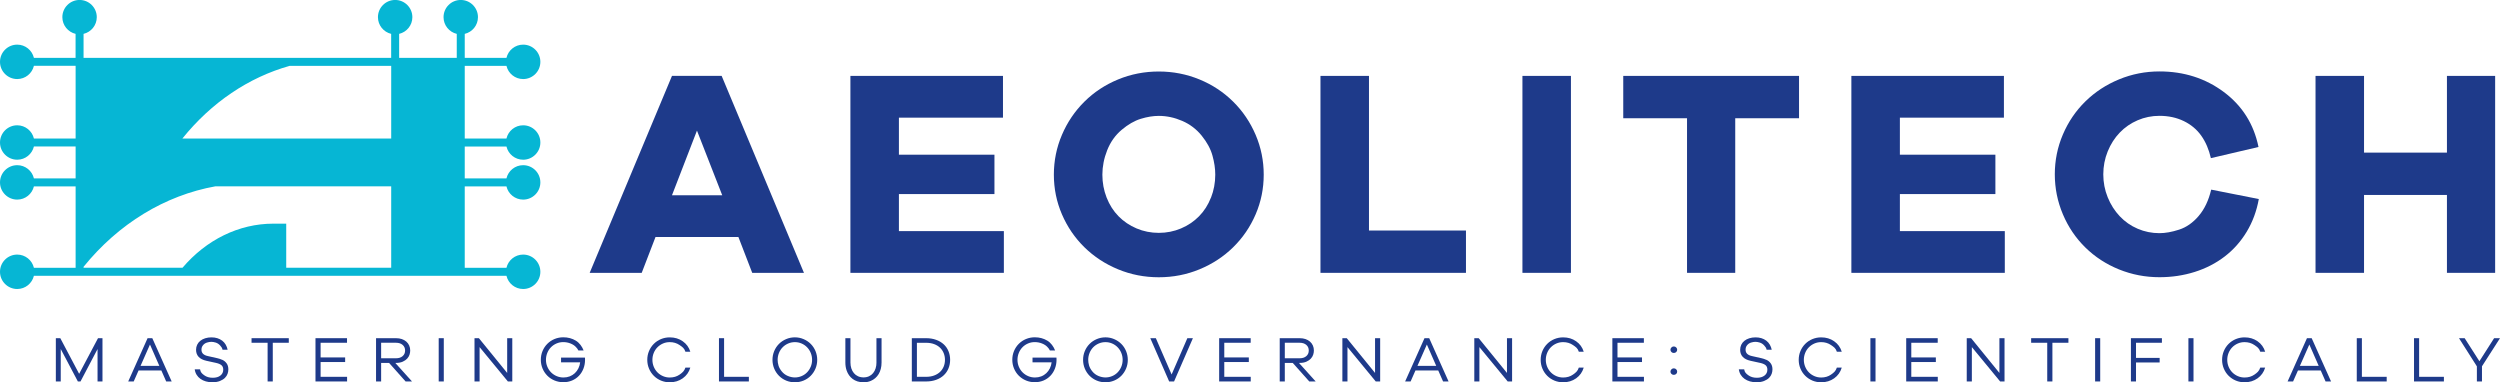 <?xml version="1.0" encoding="UTF-8"?>
<svg id="Layer_2" data-name="Layer 2" xmlns="http://www.w3.org/2000/svg" viewBox="0 0 1070.49 163.7">
  <defs>
    <style>
      .cls-1 {
        fill: #06b6d4;
      }

      .cls-2 {
        fill: #1e3a8a;
      }
    </style>
  </defs>
  <g id="Layer_1-2" data-name="Layer 1">
    <g>
      <g>
        <path class="cls-2" d="M287.74,32.5l-35.24,84.33h22.28l5.91-15.35h35.49l5.92,15.35h22.15l-35.24-84.33h-21.27ZM287.74,83.61l10.7-27.69,10.82,27.69h-21.52Z"/>
        <polygon class="cls-2" points="384.91 83.1 425.82 83.1 425.82 66.24 384.91 66.24 384.91 50.38 429.47 50.38 429.47 32.5 364.14 32.5 364.14 116.83 429.85 116.83 429.85 98.96 384.91 98.96 384.91 83.1"/>
        <path class="cls-2" d="M528.03,43.52c-4.11-4.07-8.91-7.24-14.41-9.5-5.5-2.26-11.31-3.4-17.43-3.4s-11.93,1.13-17.43,3.4c-5.5,2.27-10.3,5.43-14.41,9.5-4.11,4.07-7.32,8.81-9.63,14.22-2.31,5.41-3.46,11.1-3.46,17.05s1.15,11.62,3.46,16.99,5.52,10.07,9.63,14.1c4.11,4.03,8.91,7.17,14.41,9.44,5.5,2.27,11.31,3.4,17.43,3.4s11.94-1.13,17.43-3.4c5.5-2.27,10.3-5.41,14.41-9.44,4.11-4.03,7.32-8.72,9.63-14.1,2.31-5.37,3.46-11.03,3.46-16.99s-1.15-11.64-3.46-17.05c-2.31-5.41-5.51-10.15-9.63-14.22ZM518.53,84.61c-1.21,3.1-2.91,5.77-5.1,7.99-2.18,2.22-4.76,3.96-7.74,5.22-2.98,1.26-6.15,1.89-9.5,1.89s-6.52-.63-9.5-1.89c-2.98-1.26-5.56-3-7.74-5.22-2.18-2.22-3.88-4.89-5.1-7.99-1.21-3.1-1.82-6.38-1.82-9.82s.69-7.03,2.08-10.51c1.39-3.48,3.44-6.38,6.17-8.68,2.73-2.31,5.46-3.88,8.18-4.72,2.73-.84,5.31-1.26,7.74-1.26,3.36,0,6.69.71,10.01,2.14,3.31,1.43,6.1,3.54,8.37,6.36s3.8,5.64,4.59,8.5c.8,2.85,1.2,5.58,1.2,8.18,0,3.44-.61,6.71-1.82,9.82Z"/>
        <polygon class="cls-2" points="586.19 32.5 565.42 32.5 565.42 116.83 627.72 116.83 627.72 98.71 586.19 98.71 586.19 32.5"/>
        <rect class="cls-2" x="651.9" y="32.5" width="20.77" height="84.33"/>
        <polygon class="cls-2" points="695.07 50.63 722.38 50.63 722.38 116.83 743.02 116.83 743.02 50.63 770.34 50.63 770.34 32.5 695.07 32.5 695.07 50.63"/>
        <polygon class="cls-2" points="813.52 83.1 854.42 83.1 854.42 66.24 813.52 66.24 813.52 50.38 858.07 50.38 858.07 32.5 792.75 32.5 792.75 116.83 858.45 116.83 858.45 98.96 813.52 98.96 813.52 83.1"/>
        <path class="cls-2" d="M941.46,92.48c-2.48,2.9-5.27,4.85-8.37,5.85-3.1,1.01-5.92,1.51-8.43,1.51-3.27,0-6.38-.63-9.31-1.89-2.94-1.26-5.5-3.04-7.68-5.35-2.18-2.31-3.9-5.01-5.16-8.12-1.26-3.11-1.89-6.38-1.89-9.82s.63-6.71,1.89-9.82c1.26-3.1,2.98-5.79,5.16-8.06,2.18-2.27,4.74-4.03,7.68-5.29,2.94-1.26,6.04-1.89,9.31-1.89,3.86,0,7.34.75,10.45,2.26,3.1,1.51,5.6,3.61,7.49,6.29,1.89,2.69,3.25,5.88,4.09,9.57l20.39-4.78c-2.01-9.82-6.97-17.66-14.85-23.54-7.89-5.87-17.08-8.81-27.56-8.81-6.04,0-11.81,1.13-17.31,3.4-5.5,2.27-10.3,5.41-14.41,9.44-4.11,4.03-7.32,8.75-9.63,14.16-2.31,5.41-3.46,11.1-3.46,17.06s1.15,11.66,3.46,17.12c2.31,5.46,5.52,10.19,9.63,14.22,4.11,4.03,8.91,7.15,14.41,9.38,5.5,2.22,11.27,3.33,17.31,3.33,5.29,0,10.32-.75,15.1-2.26,4.78-1.51,9.06-3.71,12.84-6.61,3.77-2.89,6.92-6.44,9.44-10.63,2.52-4.2,4.24-8.85,5.16-13.97l-20.39-4.03c-1.09,4.61-2.87,8.37-5.35,11.26Z"/>
        <polygon class="cls-2" points="1047.77 32.5 1047.77 65.35 1012.27 65.35 1012.27 32.5 991.5 32.5 991.5 116.83 1012.27 116.83 1012.27 83.48 1047.77 83.48 1047.77 116.83 1068.41 116.83 1068.41 32.5 1047.77 32.5"/>
      </g>
      <g>
        <polygon class="cls-2" points="33.89 160.07 25.82 144.81 23.91 144.81 23.91 163.34 26.01 163.34 26.01 149.46 33.34 163.34 34.47 163.34 41.77 149.46 41.77 163.34 43.88 163.34 43.88 144.81 41.97 144.81 33.89 160.07"/>
        <path class="cls-2" d="M63.19,144.81l-8.29,18.53h2.35l2.08-4.7h9.76l2.07,4.7h2.35l-8.3-18.53h-2.02ZM60.18,156.67l4.04-9.15,4.01,9.15h-8.05Z"/>
        <path class="cls-2" d="M95.16,154.08c-.75-.33-1.43-.56-2.06-.69l-4.04-.91c-.9-.18-1.59-.5-2.07-.94-.48-.44-.72-1.05-.72-1.82s.22-1.37.67-1.91c.44-.54,1-.91,1.67-1.12.67-.21,1.3-.32,1.87-.32s1.23.11,1.92.33c.69.22,1.31.63,1.85,1.23.54.6.89,1.03,1.04,1.84h2.18c-.31-1.53-1.09-2.98-2.34-3.91-1.25-.93-2.78-1.4-4.6-1.4-.96,0-1.85.13-2.67.39-.82.26-1.52.62-2.1,1.09-.58.47-1.03,1.03-1.34,1.69-.31.65-.47,1.37-.47,2.14,0,2.49,1.48,4.07,4.45,4.73l4.17.91c1.05.24,1.82.58,2.3,1.01.48.43.72,1.06.72,1.89,0,1.03-.4,1.87-1.21,2.5-.81.64-1.91.95-3.29.95-1.46,0-2.67-.36-3.65-1.08-.98-.72-1.57-1.25-1.77-2.52h-2.29c.11.85.38,1.62.8,2.31.42.69.97,1.28,1.65,1.76.67.48,1.45.84,2.32,1.09.88.25,1.79.37,2.75.37,1.27,0,2.36-.18,3.26-.54.9-.36,1.62-.81,2.16-1.34.54-.54.91-1.12,1.13-1.76.22-.64.33-1.26.33-1.87,0-1.05-.25-1.92-.75-2.6-.5-.68-1.12-1.19-1.87-1.52Z"/>
        <polygon class="cls-2" points="107.71 146.77 114.59 146.77 114.59 163.34 116.8 163.34 116.8 146.77 123.66 146.77 123.66 144.81 107.71 144.81 107.71 146.77"/>
        <polygon class="cls-2" points="137.28 155.02 147.79 155.02 147.79 153.05 137.28 153.05 137.28 146.77 148.59 146.77 148.59 144.81 135.09 144.81 135.09 163.34 148.62 163.34 148.62 161.35 137.28 161.35 137.28 155.02"/>
        <path class="cls-2" d="M169.59,155.4c1.11,0,2.06-.18,2.85-.53.79-.35,1.43-.79,1.91-1.31.48-.53.82-1.09,1.01-1.7.19-.61.29-1.2.29-1.77,0-.78-.14-1.49-.43-2.14-.29-.65-.7-1.22-1.25-1.69-.54-.47-1.19-.83-1.93-1.08s-1.56-.37-2.45-.37h-8.57v18.53h2.18v-7.94h3.4l7.08,7.94h2.74l-7.16-7.94h.33ZM163.2,153.41v-6.64h6.39c1.16,0,2.1.3,2.81.91.71.61,1.06,1.41,1.06,2.41s-.35,1.8-1.06,2.41c-.71.61-1.65.91-2.81.91h-6.39Z"/>
        <rect class="cls-2" x="187.85" y="144.81" width="2.18" height="18.53"/>
        <polygon class="cls-2" points="217.17 159.69 205.06 144.81 203.18 144.81 203.18 163.34 205.36 163.34 205.36 148.63 217.47 163.34 219.36 163.34 219.36 144.81 217.17 144.81 217.17 159.69"/>
        <path class="cls-2" d="M240.24,153.16v1.99h8.18c-.11.92-.36,1.78-.75,2.57-.39.79-.89,1.48-1.52,2.07-.63.59-1.36,1.05-2.19,1.37-.83.32-1.72.48-2.68.48-1.02,0-1.98-.19-2.91-.58-.92-.39-1.72-.93-2.41-1.62-.68-.69-1.21-1.5-1.6-2.43-.39-.93-.58-1.91-.58-2.94s.19-2.01.57-2.95.9-1.74,1.58-2.43c.67-.69,1.47-1.23,2.38-1.62.91-.39,1.87-.58,2.86-.58,1.09,0,2.12.19,3.1.58.98.39,1.75.89,2.33,1.52.58.63.75.85,1.07,1.49h2.24c-.66-1.68-1.78-3.27-3.35-4.22-1.56-.95-3.36-1.43-5.39-1.43-1.29,0-2.53.25-3.71.73-1.18.49-2.21,1.18-3.09,2.06s-1.57,1.92-2.06,3.1c-.49,1.18-.73,2.43-.73,3.73s.24,2.55.73,3.73c.49,1.18,1.18,2.21,2.06,3.1s1.92,1.57,3.11,2.06c1.19.49,2.44.73,3.75.73s2.57-.25,3.72-.73c1.15-.49,2.14-1.17,2.97-2.05.83-.87,1.47-1.9,1.92-3.08.45-1.18.67-2.42.67-3.73l-.03-.94h-10.26Z"/>
        <path class="cls-2" d="M281.52,148.7c.68-.69,1.48-1.23,2.38-1.62.9-.39,1.86-.58,2.87-.58,1.61,0,3.01.42,4.22,1.25,1.21.83,2.04,1.37,2.5,2.85h2.1c-.57-1.86-1.65-3.35-3.25-4.47-1.59-1.12-3.45-1.67-5.57-1.67-1.31,0-2.55.25-3.73.73-1.18.49-2.21,1.18-3.09,2.06s-1.57,1.92-2.06,3.1c-.49,1.18-.73,2.43-.73,3.73s.24,2.55.73,3.73c.49,1.18,1.18,2.21,2.06,3.1s1.92,1.57,3.09,2.06c1.18.49,2.42.73,3.73.73,2.12,0,3.98-.57,5.57-1.7,1.6-1.14,2.68-2.66,3.25-4.58h-2.1c-.48,1.5-1.32,2.16-2.5,2.99-1.19.83-2.59,1.24-4.22,1.24-.99,0-1.95-.19-2.86-.58-.91-.39-1.71-.93-2.39-1.62-.68-.69-1.21-1.5-1.59-2.43s-.57-1.91-.57-2.94.19-2.01.57-2.95.91-1.74,1.59-2.43Z"/>
        <polygon class="cls-2" points="310.05 144.81 307.86 144.81 307.86 163.34 320.66 163.34 320.66 161.35 310.05 161.35 310.05 144.81"/>
        <path class="cls-2" d="M347.15,147.26c-.87-.87-1.9-1.56-3.08-2.06-1.18-.5-2.41-.75-3.71-.75s-2.55.25-3.73.75c-1.18.5-2.21,1.18-3.08,2.06-.87.88-1.56,1.91-2.05,3.1-.49,1.19-.73,2.43-.73,3.72s.24,2.55.73,3.73c.49,1.18,1.17,2.21,2.05,3.1.87.88,1.9,1.57,3.08,2.06,1.18.49,2.42.73,3.73.73s2.53-.25,3.71-.73c1.18-.49,2.21-1.18,3.08-2.06.87-.89,1.56-1.92,2.05-3.1.49-1.18.73-2.42.73-3.73s-.25-2.53-.73-3.72c-.49-1.19-1.17-2.22-2.05-3.1ZM347.15,157.02c-.38.93-.9,1.74-1.58,2.43-.67.69-1.46,1.23-2.36,1.6-.9.38-1.85.57-2.85.57s-2.03-.22-3.04-.65c-1.01-.43-1.87-1.07-2.56-1.92-.69-.85-1.16-1.7-1.41-2.54-.25-.85-.37-1.66-.37-2.43,0-1.03.19-2.01.57-2.95s.9-1.74,1.58-2.43c.67-.69,1.47-1.23,2.38-1.62.91-.39,1.87-.58,2.86-.58s1.94.19,2.85.58c.9.39,1.69.93,2.36,1.62.67.69,1.2,1.5,1.58,2.43.38.93.57,1.91.57,2.95s-.19,2.01-.57,2.94Z"/>
        <path class="cls-2" d="M375.3,155.24c0,3.58-1.99,6.36-5.53,6.36s-5.61-2.74-5.61-6.36v-10.42h-2.18v10.42c0,1.23.18,2.38.55,3.43,1.01,2.88,3.42,5.03,7.24,5.03,1.12,0,2.17-.2,3.12-.61,2.79-1.18,4.59-3.92,4.59-7.85v-10.42h-2.19v10.42Z"/>
        <path class="cls-2" d="M404.13,147.47c-.88-.83-1.97-1.48-3.26-1.95-1.29-.47-2.72-.71-4.29-.71h-6.14v18.53h6.14c1.56,0,3-.24,4.29-.71s2.38-1.12,3.26-1.96c.89-.84,1.56-1.82,2.02-2.96.46-1.14.69-2.35.69-3.64s-.23-2.51-.69-3.65c-.46-1.14-1.13-2.13-2.02-2.96ZM404.09,156.94c-.36.89-.89,1.67-1.58,2.32-.69.65-1.54,1.17-2.56,1.54-1.01.37-2.15.55-3.4.55h-3.93v-14.57h3.93c1.25,0,2.39.18,3.4.55,1.01.37,1.87.89,2.56,1.55.69.66,1.22,1.44,1.58,2.34.36.89.54,1.85.54,2.86s-.18,1.97-.54,2.86Z"/>
        <path class="cls-2" d="M442.12,153.16v1.99h8.18c-.11.92-.36,1.78-.75,2.57-.39.79-.89,1.48-1.52,2.07-.63.59-1.35,1.05-2.18,1.37-.83.32-1.72.48-2.68.48-1.01,0-1.98-.19-2.9-.58-.92-.39-1.72-.93-2.41-1.62-.68-.69-1.22-1.5-1.6-2.43-.39-.93-.58-1.91-.58-2.94s.19-2.01.57-2.95.9-1.74,1.57-2.43c.67-.69,1.47-1.23,2.38-1.62.91-.39,1.87-.58,2.86-.58,1.09,0,2.12.19,3.1.58.98.39,1.76.89,2.34,1.52.58.63.75.85,1.06,1.49h2.24c-.66-1.68-1.78-3.27-3.35-4.22-1.56-.95-3.36-1.43-5.39-1.43-1.29,0-2.53.25-3.71.73s-2.21,1.18-3.1,2.06c-.89.89-1.57,1.92-2.06,3.1-.49,1.18-.73,2.43-.73,3.73s.24,2.55.73,3.73c.49,1.18,1.17,2.21,2.06,3.1.89.88,1.92,1.57,3.11,2.06,1.19.49,2.44.73,3.75.73s2.57-.25,3.72-.73c1.15-.49,2.14-1.17,2.97-2.05.83-.87,1.47-1.9,1.92-3.08.45-1.18.68-2.42.68-3.73l-.03-.94h-10.26Z"/>
        <path class="cls-2" d="M480.14,147.26c-.88-.87-1.9-1.56-3.08-2.06-1.18-.5-2.41-.75-3.7-.75s-2.55.25-3.73.75c-1.18.5-2.21,1.18-3.08,2.06s-1.56,1.91-2.05,3.1c-.49,1.19-.73,2.43-.73,3.72s.24,2.55.73,3.73c.49,1.18,1.17,2.21,2.05,3.1.87.88,1.9,1.57,3.08,2.06s2.42.73,3.73.73,2.53-.25,3.7-.73c1.18-.49,2.21-1.18,3.08-2.06.87-.89,1.56-1.92,2.05-3.1.49-1.18.73-2.42.73-3.73s-.25-2.53-.73-3.72c-.49-1.19-1.17-2.22-2.05-3.1ZM480.14,157.02c-.38.93-.9,1.74-1.58,2.43-.67.69-1.46,1.23-2.36,1.6-.9.38-1.85.57-2.85.57s-2.03-.22-3.04-.65c-1.01-.43-1.87-1.07-2.56-1.92-.69-.85-1.16-1.7-1.41-2.54-.25-.85-.37-1.66-.37-2.43,0-1.03.19-2.01.57-2.95.38-.93.9-1.74,1.57-2.43.67-.69,1.47-1.23,2.38-1.62.91-.39,1.87-.58,2.86-.58s1.94.19,2.85.58c.9.39,1.69.93,2.36,1.62.67.69,1.2,1.5,1.58,2.43.38.93.57,1.91.57,2.95s-.19,2.01-.57,2.94Z"/>
        <polygon class="cls-2" points="501.68 160.35 494.93 144.81 492.55 144.81 500.63 163.34 502.73 163.34 510.8 144.81 508.42 144.81 501.68 160.35"/>
        <polygon class="cls-2" points="524.23 155.02 534.74 155.02 534.74 153.05 524.23 153.05 524.23 146.77 535.54 146.77 535.54 144.81 522.04 144.81 522.04 163.34 535.56 163.34 535.56 161.35 524.23 161.35 524.23 155.02"/>
        <path class="cls-2" d="M556.54,155.4c1.11,0,2.06-.18,2.85-.53.79-.35,1.43-.79,1.91-1.31.48-.53.82-1.09,1.01-1.7.19-.61.29-1.2.29-1.77,0-.78-.14-1.49-.43-2.14-.29-.65-.7-1.22-1.25-1.69-.54-.47-1.19-.83-1.93-1.08-.75-.25-1.56-.37-2.45-.37h-8.57v18.53h2.18v-7.94h3.4l7.08,7.94h2.74l-7.16-7.94h.33ZM550.15,153.41v-6.64h6.39c1.16,0,2.1.3,2.81.91s1.06,1.41,1.06,2.41-.35,1.8-1.06,2.41c-.71.61-1.65.91-2.81.91h-6.39Z"/>
        <polygon class="cls-2" points="588.79 159.69 576.68 144.81 574.8 144.81 574.8 163.34 576.98 163.34 576.98 148.63 589.09 163.34 590.98 163.34 590.98 144.81 588.79 144.81 588.79 159.69"/>
        <path class="cls-2" d="M609.96,144.81l-8.29,18.53h2.35l2.07-4.7h9.76l2.07,4.7h2.35l-8.29-18.53h-2.02ZM606.94,156.67l4.04-9.15,4.01,9.15h-8.05Z"/>
        <polygon class="cls-2" points="645.28 159.69 633.17 144.81 631.29 144.81 631.29 163.34 633.47 163.34 633.47 148.63 645.59 163.34 647.47 163.34 647.47 144.81 645.28 144.81 645.28 159.69"/>
        <path class="cls-2" d="M664.07,148.7c.68-.69,1.48-1.23,2.38-1.62.9-.39,1.86-.58,2.87-.58,1.61,0,3.01.42,4.22,1.25,1.21.83,2.04,1.37,2.5,2.85h2.1c-.57-1.86-1.65-3.35-3.25-4.47-1.59-1.12-3.45-1.67-5.57-1.67-1.31,0-2.55.25-3.73.73-1.18.49-2.21,1.18-3.09,2.06s-1.57,1.92-2.06,3.1c-.49,1.18-.73,2.43-.73,3.73s.24,2.55.73,3.73c.49,1.18,1.18,2.21,2.06,3.1s1.92,1.57,3.09,2.06c1.18.49,2.42.73,3.73.73,2.12,0,3.98-.57,5.57-1.7,1.6-1.14,2.68-2.66,3.25-4.58h-2.1c-.48,1.5-1.32,2.16-2.5,2.99-1.19.83-2.59,1.24-4.22,1.24-.99,0-1.95-.19-2.86-.58-.91-.39-1.71-.93-2.39-1.62-.68-.69-1.21-1.5-1.59-2.43-.38-.93-.57-1.91-.57-2.94s.19-2.01.57-2.95c.38-.93.91-1.74,1.59-2.43Z"/>
        <polygon class="cls-2" points="692.6 155.02 703.1 155.02 703.1 153.05 692.6 153.05 692.6 146.77 703.9 146.77 703.9 144.81 690.41 144.81 690.41 163.34 703.93 163.34 703.93 161.35 692.6 161.35 692.6 155.02"/>
        <path class="cls-2" d="M716.72,148.35c-.4,0-.75.14-1.02.43-.28.29-.42.61-.42.98s.14.72.42.98c.27.27.62.4,1.02.4s.75-.13,1.03-.4c.27-.27.41-.6.41-.98s-.14-.69-.41-.98c-.28-.29-.62-.43-1.03-.43Z"/>
        <path class="cls-2" d="M716.72,157.72c-.4,0-.75.14-1.02.43-.28.29-.42.61-.42.98s.14.72.42.98c.27.27.62.4,1.02.4s.75-.13,1.03-.4c.27-.27.41-.59.41-.98s-.14-.7-.41-.98c-.28-.29-.62-.43-1.03-.43Z"/>
        <path class="cls-2" d="M756.34,154.08c-.75-.33-1.43-.56-2.06-.69l-4.04-.91c-.9-.18-1.59-.5-2.07-.94-.48-.44-.72-1.05-.72-1.82s.22-1.37.66-1.91c.44-.54,1-.91,1.67-1.12.67-.21,1.3-.32,1.87-.32s1.23.11,1.92.33c.69.22,1.31.63,1.85,1.23.54.6.89,1.03,1.04,1.84h2.19c-.31-1.53-1.09-2.98-2.34-3.91-1.24-.93-2.78-1.4-4.6-1.4-.96,0-1.85.13-2.67.39-.82.26-1.52.62-2.1,1.09-.58.47-1.03,1.03-1.34,1.69s-.47,1.37-.47,2.14c0,2.49,1.48,4.07,4.45,4.73l4.18.91c1.05.24,1.81.58,2.3,1.01.48.43.72,1.06.72,1.89,0,1.03-.4,1.87-1.22,2.5-.81.64-1.91.95-3.29.95-1.46,0-2.67-.36-3.65-1.08-.98-.72-1.57-1.25-1.77-2.52h-2.29c.11.85.38,1.62.8,2.31.42.69.97,1.28,1.65,1.76.67.48,1.45.84,2.32,1.09.87.25,1.79.37,2.75.37,1.27,0,2.36-.18,3.26-.54s1.62-.81,2.16-1.34c.53-.54.91-1.12,1.13-1.76.22-.64.33-1.26.33-1.87,0-1.05-.25-1.92-.75-2.6-.5-.68-1.12-1.19-1.87-1.52Z"/>
        <path class="cls-2" d="M774.56,148.7c.68-.69,1.48-1.23,2.38-1.62.9-.39,1.86-.58,2.87-.58,1.61,0,3.01.42,4.22,1.25,1.21.83,2.04,1.37,2.5,2.85h2.1c-.57-1.86-1.65-3.35-3.25-4.47-1.59-1.12-3.45-1.67-5.57-1.67-1.31,0-2.55.25-3.73.73-1.18.49-2.21,1.18-3.09,2.06-.89.89-1.57,1.92-2.06,3.1-.49,1.18-.73,2.43-.73,3.73s.24,2.55.73,3.73c.49,1.18,1.18,2.21,2.06,3.1.88.88,1.92,1.57,3.09,2.06,1.18.49,2.42.73,3.73.73,2.12,0,3.98-.57,5.57-1.7,1.6-1.14,2.68-2.66,3.25-4.58h-2.1c-.48,1.5-1.32,2.16-2.5,2.99-1.19.83-2.59,1.24-4.22,1.24-.99,0-1.95-.19-2.86-.58-.91-.39-1.71-.93-2.39-1.62-.68-.69-1.21-1.5-1.59-2.43s-.57-1.91-.57-2.94.19-2.01.57-2.95.91-1.74,1.59-2.43Z"/>
        <rect class="cls-2" x="800.9" y="144.81" width="2.19" height="18.53"/>
        <polygon class="cls-2" points="818.41 155.02 828.92 155.02 828.92 153.05 818.41 153.05 818.41 146.77 829.72 146.77 829.72 144.81 816.23 144.81 816.23 163.34 829.75 163.34 829.75 161.35 818.41 161.35 818.41 155.02"/>
        <polygon class="cls-2" points="856.14 159.69 844.03 144.81 842.15 144.81 842.15 163.34 844.34 163.34 844.34 148.63 856.45 163.34 858.33 163.34 858.33 144.81 856.14 144.81 856.14 159.69"/>
        <polygon class="cls-2" points="869.73 146.77 876.62 146.77 876.62 163.34 878.83 163.34 878.83 146.77 885.69 146.77 885.69 144.81 869.73 144.81 869.73 146.77"/>
        <rect class="cls-2" x="897.12" y="144.81" width="2.18" height="18.53"/>
        <polygon class="cls-2" points="912.45 163.34 914.63 163.34 914.63 155.21 924.75 155.21 924.75 153.25 914.63 153.25 914.63 146.77 925.72 146.77 925.72 144.81 912.45 144.81 912.45 163.34"/>
        <rect class="cls-2" x="937.07" y="144.81" width="2.18" height="18.53"/>
        <path class="cls-2" d="M955.85,148.7c.68-.69,1.48-1.23,2.38-1.62.9-.39,1.86-.58,2.88-.58,1.6,0,3.01.42,4.22,1.25,1.21.83,2.04,1.37,2.5,2.85h2.1c-.57-1.86-1.65-3.35-3.25-4.47s-3.45-1.67-5.57-1.67c-1.31,0-2.55.25-3.73.73s-2.21,1.18-3.1,2.06c-.89.89-1.57,1.92-2.06,3.1-.49,1.18-.73,2.43-.73,3.73s.24,2.55.73,3.73c.49,1.18,1.17,2.21,2.06,3.1.89.88,1.92,1.57,3.1,2.06s2.42.73,3.73.73c2.12,0,3.98-.57,5.57-1.7,1.59-1.14,2.68-2.66,3.25-4.58h-2.1c-.48,1.5-1.32,2.16-2.5,2.99-1.19.83-2.59,1.24-4.22,1.24-1,0-1.95-.19-2.86-.58-.91-.39-1.71-.93-2.39-1.62-.68-.69-1.21-1.5-1.59-2.43-.38-.93-.57-1.91-.57-2.94s.19-2.01.57-2.95c.38-.93.91-1.74,1.59-2.43Z"/>
        <path class="cls-2" d="M987.83,144.81l-8.29,18.53h2.35l2.08-4.7h9.76l2.07,4.7h2.35l-8.3-18.53h-2.02ZM984.81,156.67l4.04-9.15,4.01,9.15h-8.05Z"/>
        <polygon class="cls-2" points="1011.35 144.81 1009.16 144.81 1009.16 163.34 1021.97 163.34 1021.97 161.35 1011.35 161.35 1011.35 144.81"/>
        <polygon class="cls-2" points="1035.86 144.81 1033.67 144.81 1033.67 163.34 1046.47 163.34 1046.47 161.35 1035.86 161.35 1035.86 144.81"/>
        <polygon class="cls-2" points="1067.97 144.81 1061.67 154.68 1055.36 144.81 1052.93 144.81 1060.59 156.87 1060.59 163.34 1062.77 163.34 1062.77 156.84 1070.49 144.81 1067.97 144.81"/>
      </g>
      <path class="cls-1" d="M199,62.73h17.86c.77,3.24,3.67,5.66,7.15,5.66,4.07,0,7.37-3.3,7.37-7.37s-3.3-7.37-7.37-7.37c-3.48,0-6.38,2.42-7.15,5.66h-17.86v-31.12h17.86c.77,3.24,3.67,5.66,7.15,5.66,4.07,0,7.37-3.3,7.37-7.37s-3.3-7.37-7.37-7.37c-3.48,0-6.38,2.42-7.15,5.66h-17.86v-10.27c3.24-.77,5.66-3.67,5.66-7.15,0-4.07-3.3-7.37-7.37-7.37s-7.37,3.3-7.37,7.37c0,3.48,2.42,6.38,5.66,7.15v10.27h-24.67v-10.27c3.24-.77,5.66-3.67,5.66-7.15,0-4.07-3.3-7.37-7.37-7.37s-7.37,3.3-7.37,7.37c0,3.48,2.42,6.38,5.66,7.15v10.27H35.78v-10.27c3.24-.77,5.66-3.67,5.66-7.15,0-4.07-3.3-7.37-7.37-7.37s-7.37,3.3-7.37,7.37c0,3.48,2.42,6.38,5.66,7.15v10.27H14.52c-.77-3.24-3.67-5.66-7.15-5.66-4.07,0-7.37,3.3-7.37,7.37s3.3,7.37,7.37,7.37c3.48,0,6.38-2.42,7.15-5.66h17.86v31.12H14.52c-.77-3.24-3.67-5.66-7.15-5.66-4.07,0-7.37,3.3-7.37,7.37s3.3,7.37,7.37,7.37c3.48,0,6.38-2.42,7.15-5.66h17.86v13.66H14.52c-.77-3.24-3.67-5.66-7.15-5.66-4.07,0-7.37,3.3-7.37,7.37s3.3,7.37,7.37,7.37c3.48,0,6.38-2.42,7.15-5.66h17.86v34.86H14.52c-.77-3.24-3.67-5.66-7.15-5.66-4.07,0-7.37,3.3-7.37,7.37s3.3,7.37,7.37,7.37c3.48,0,6.38-2.42,7.15-5.66h202.34c.77,3.24,3.67,5.66,7.15,5.66,4.07,0,7.37-3.3,7.37-7.37s-3.3-7.37-7.37-7.37c-3.48,0-6.38,2.42-7.15,5.66h-17.86v-34.86h17.86c.77,3.24,3.67,5.66,7.15,5.66,4.07,0,7.37-3.3,7.37-7.37s-3.3-7.37-7.37-7.37c-3.48,0-6.38,2.42-7.15,5.66h-17.86v-13.66ZM117,95.77c-14.69,0-28.66,6.89-38.85,18.88h-42.37v-.4c14.99-18.53,34.92-30.6,56.46-34.47h75.27v34.86h-44.95v-18.88h-5.56ZM167.51,59.32h-89.42c12.42-15.44,28.41-26.2,45.94-31.12h43.48v31.12Z"/>
    </g>
  </g>
</svg>